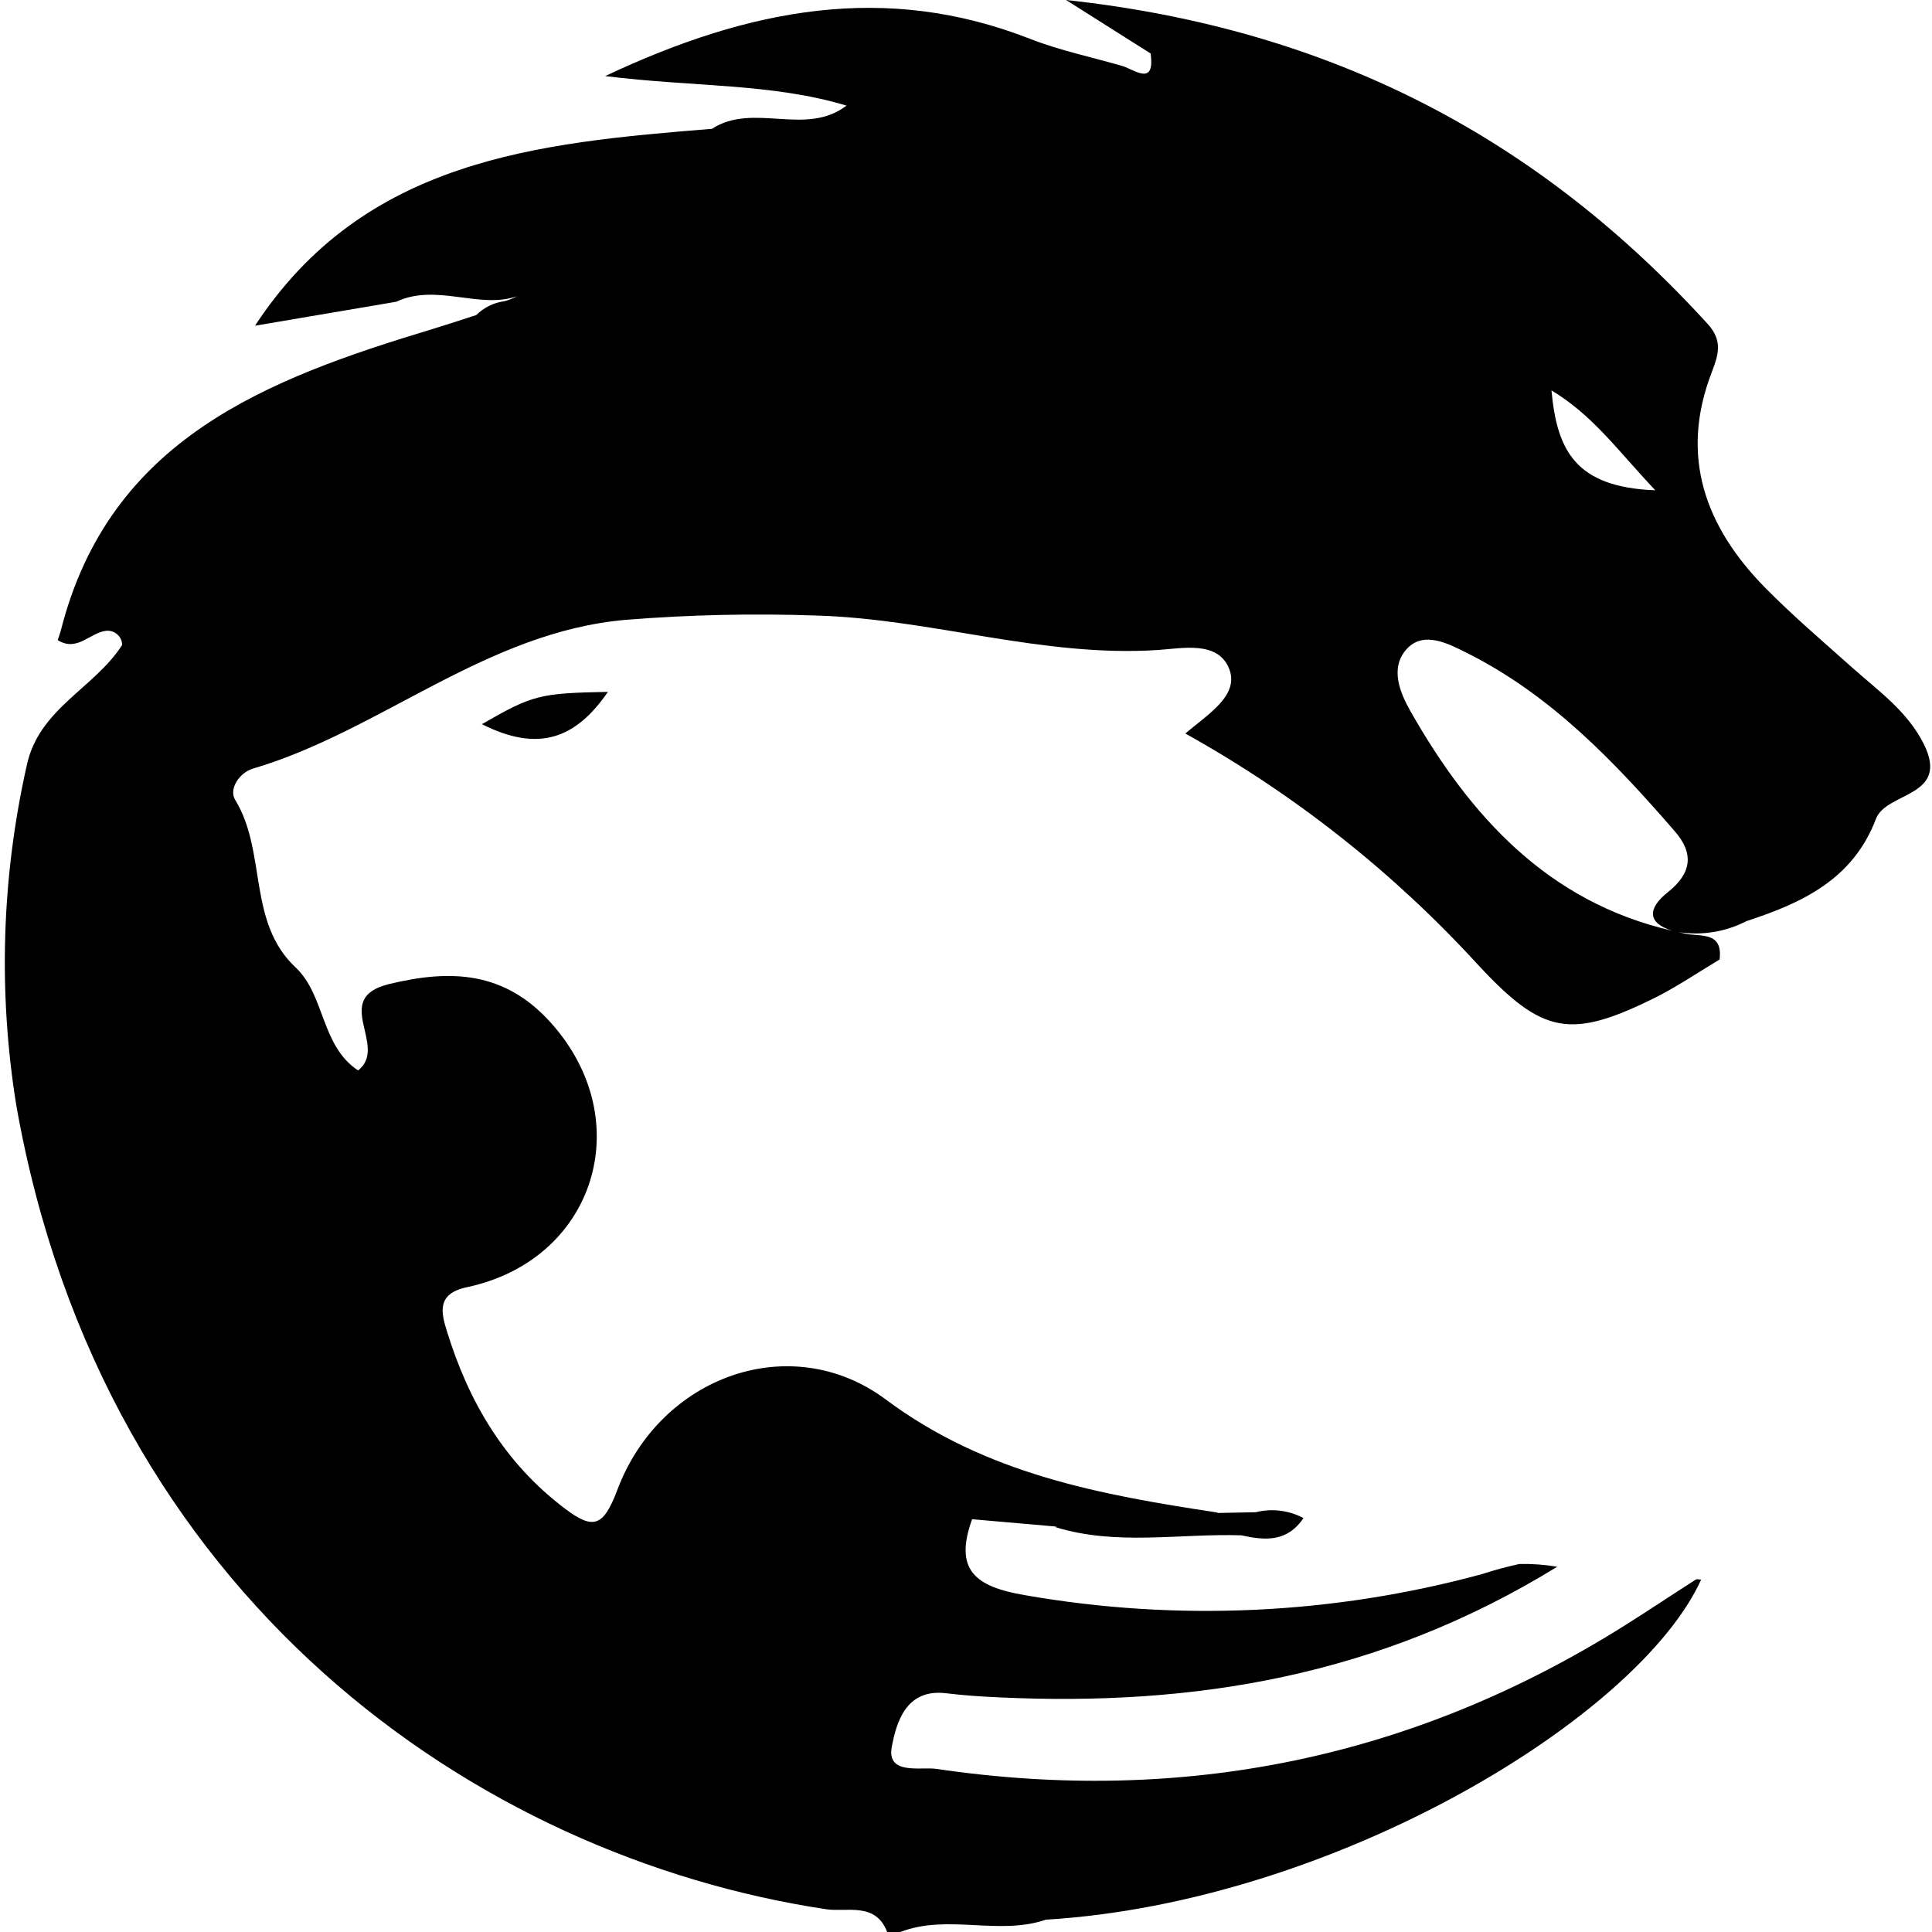 <svg width="400" height="400" viewBox="0 0 400 400" fill="none" xmlns="http://www.w3.org/2000/svg">
<path d="M99.772 149.934C110.28 143.864 111.728 143.519 125.869 143.243C119.178 152.946 111.498 155.843 99.772 149.934Z" fill="black"/>
<path d="M175.256 21.866C180.246 22.257 185.787 20.026 192.524 26.671H147.39C155.989 21.107 166.818 28.35 175.256 21.866Z" fill="black"/>
<path d="M218.414 316.147C229.358 313.112 241.061 318.446 251.845 313.25L260.007 313.089C261.731 316.354 259.11 316.951 256.995 317.871C244.142 317.457 231.128 320.101 218.414 316.147Z" fill="black"/>
<path d="M256.994 317.871L260.006 313.089C263.332 312.255 266.848 312.69 269.87 314.307C266.444 319.365 261.823 318.929 256.994 317.871Z" fill="black"/>
<path d="M398.306 154.05C394.926 147.29 388.948 143.082 383.522 138.254C377.429 132.805 371.175 127.493 365.45 121.676C353.034 109.053 347.7 94.43 354.391 77.094C355.77 73.507 356.69 70.633 353.701 67.23C318.867 28.948 276.147 6.001 220.713 0L238.233 11.082C239.084 17.52 235.497 14.876 232.669 13.749C226.231 11.864 219.494 10.485 213.217 8.024C183.442 -3.61 155.299 1.609 125.294 15.75C143.688 18.049 159.783 17.198 175.256 21.866C179.855 24.303 177.556 25.223 174.36 25.637C165.393 26.74 156.311 24.924 147.39 26.671C111.268 29.591 75.4 32.925 52.798 67.437L82.045 62.471C90.299 58.585 99.243 64.057 106.992 61.344C106.189 61.791 105.331 62.131 104.44 62.356C102.233 62.656 100.183 63.664 98.6 65.23C95.611 66.195 92.621 67.184 89.609 68.104C55.328 78.473 22.655 90.774 12.585 130.574C12.401 131.241 12.171 131.862 11.941 132.529C16.011 135.058 18.655 130.919 22.035 130.597C22.443 130.563 22.855 130.612 23.244 130.742C23.633 130.872 23.991 131.08 24.297 131.353C24.602 131.627 24.849 131.96 25.021 132.332C25.194 132.704 25.288 133.107 25.299 133.517C19.528 142.553 7.917 146.738 5.503 158.648C0.333 181.682 -0.393 205.492 3.365 228.798C21.414 331.092 98.944 384.434 171.049 395.287C175.256 395.93 181.303 393.723 183.672 400H186.408C196.203 396.206 206.71 400.805 216.551 397.448C276.009 393.861 339.124 355.74 352.206 327.045C351.839 327.045 351.333 326.861 351.08 327.045C346.113 330.218 341.216 333.506 336.227 336.633C292.541 364.063 244.901 373.766 193.834 366.224C190.615 365.764 183.511 367.581 184.637 361.626C185.557 356.889 187.419 349.555 195.835 350.566C199.445 351.003 203.1 351.256 206.733 351.417C247.085 353.325 285.459 347.117 322.408 324.378C319.826 323.946 317.209 323.753 314.591 323.803C311.981 324.366 309.402 325.064 306.865 325.895C276.015 334.281 243.697 335.772 212.205 330.264C201.767 328.493 197.513 324.976 201.261 314.537L218.643 316.055C225.19 317.393 231.919 317.587 238.532 316.629C243.13 316.192 249.315 320.699 252.074 313.157C227.771 309.479 204.089 305.179 183.396 289.751C163.852 275.197 136.675 284.785 127.777 308.559C124.903 316.192 122.765 316.721 116.948 312.33C104.463 302.903 97.013 290.211 92.507 275.542C91.334 271.748 90.368 267.839 96.645 266.506C123.224 260.873 132.169 232.017 114.119 211.83C104.601 201.138 93.426 200.609 80.573 203.736C68.387 206.679 80.573 216.589 74.136 221.624C66.387 216.474 67.353 206.082 61.191 200.287C51.143 190.861 55.282 176.375 48.706 165.638C47.28 163.339 49.626 159.959 52.316 159.154C78.872 151.313 100.623 130.804 129.662 128.321C142.817 127.271 156.021 126.979 169.209 127.447C192.915 128.16 215.792 136.138 239.727 134.575C244.855 134.23 251.982 132.667 254.397 138.254C256.811 143.841 250.235 147.773 245.406 151.865C268.048 164.455 288.506 180.62 305.992 199.736C319.511 214.29 325.213 215.301 343.262 206.265C347.677 203.966 351.77 201.207 356.023 198.655C356.736 192.861 352.161 193.941 348.965 193.321L347.608 192.999C352.401 193.728 357.302 192.923 361.61 190.7C373.107 186.952 383.614 182.077 388.374 169.592C390.466 163.867 403.802 165.132 398.306 154.05ZM342.711 101.512C326.179 100.868 322.362 93.281 321.213 80.819C329.835 86.061 334.479 92.752 342.711 101.512ZM345.286 184.744C341.055 188.101 341.078 191.113 346.205 192.7C320.5 186.768 304.405 169.064 291.966 147.152C289.805 143.312 287.736 138.254 291.23 134.391C294.725 130.528 299.83 133.241 303.738 135.196C321.144 143.933 334.249 157.682 346.757 172.122C350.758 176.72 350.252 180.79 345.286 184.744Z" fill="black"/>
<path d="M188.753 31.959H146.079V30.948H188.73L188.753 31.959Z" fill="black"/>
<path d="M139.963 120.388H172.152C161.574 122.933 150.542 122.933 139.963 120.388Z" fill="black"/>
<path d="M277.067 337.989C267.41 341.208 261.202 344.059 253.776 337.989H277.067Z" fill="black"/>
<path d="M229.427 347.784H211.355V346.428H229.749L229.427 347.784Z" fill="black"/>
<path d="M243.268 338.748C237.601 340.516 231.53 340.516 225.863 338.748C231.527 336.958 237.605 336.958 243.268 338.748Z" fill="black"/>
<path d="M153.069 290.234C160.702 287.935 164.979 288.119 169.37 290.234H153.069Z" fill="black"/>
</svg>
